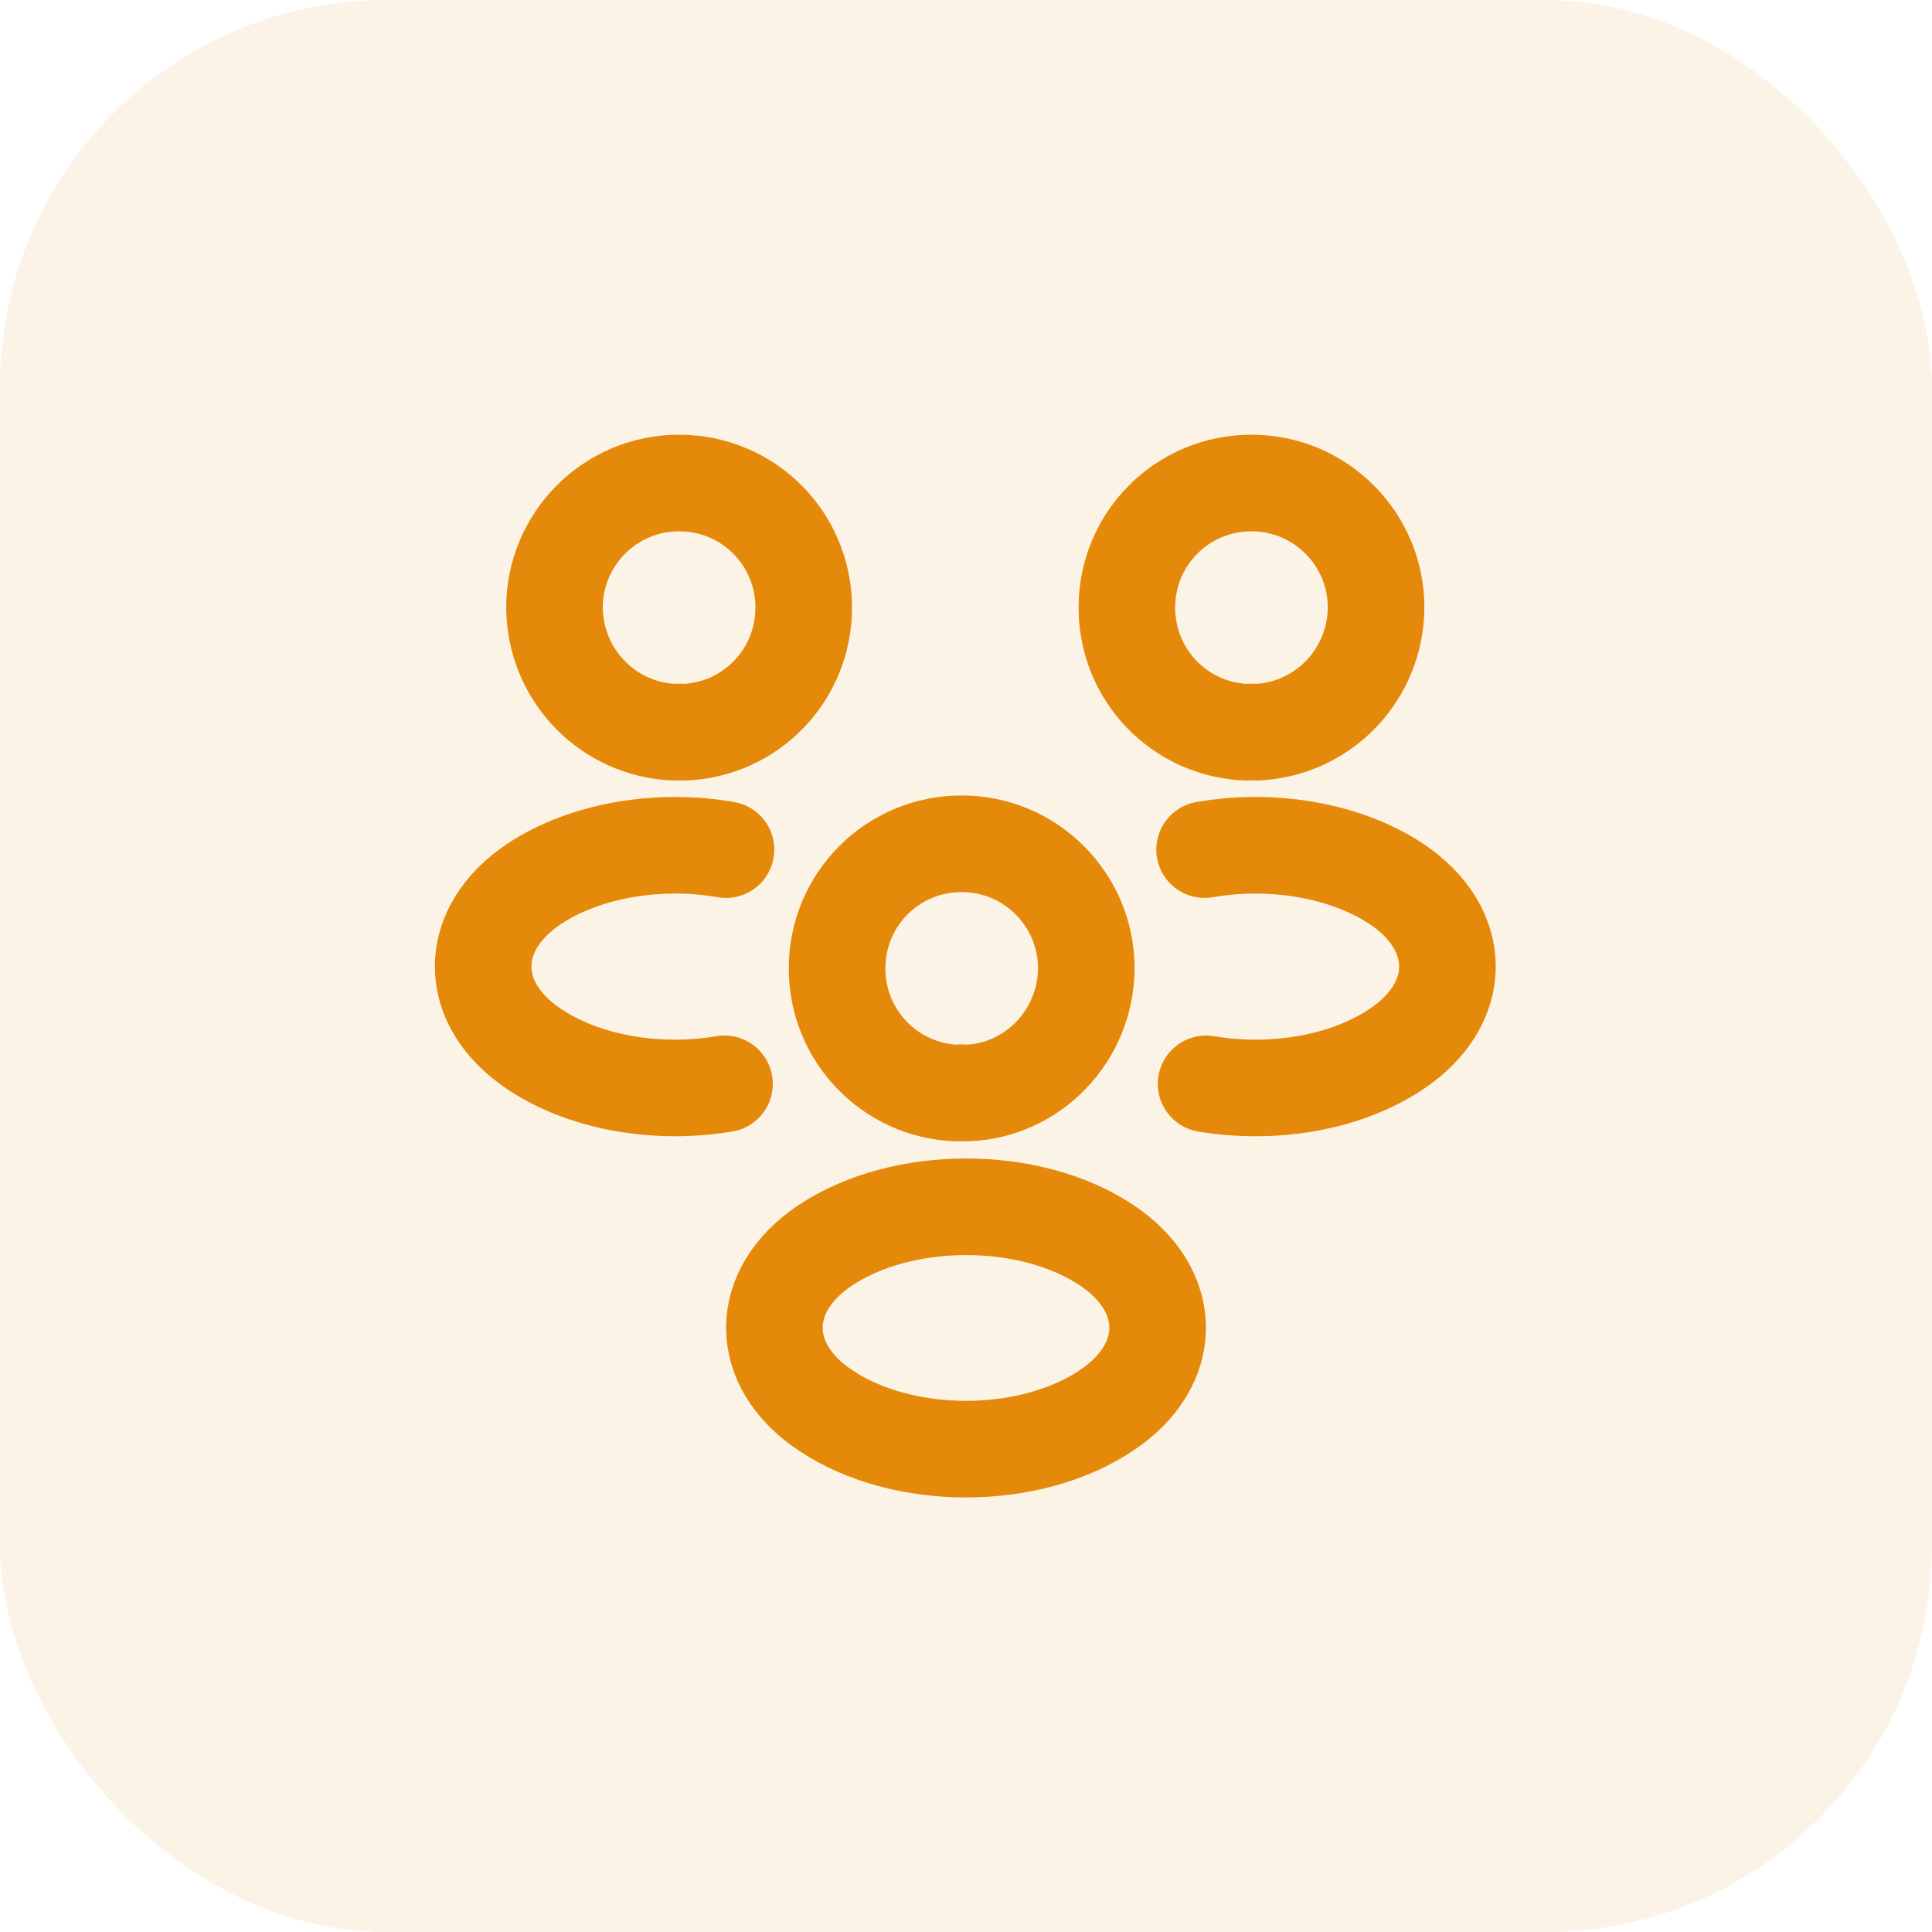 <svg width="30" height="30" viewBox="0 0 30 30" fill="none" xmlns="http://www.w3.org/2000/svg">
<rect opacity="0.1" width="30" height="30" rx="6" fill="#E5890A"/>
<path d="M19.5 11.37C19.455 11.363 19.403 11.363 19.358 11.37C18.323 11.332 17.498 10.485 17.498 9.435C17.498 8.363 18.36 7.5 19.433 7.5C20.505 7.5 21.368 8.37 21.368 9.435C21.36 10.485 20.535 11.332 19.5 11.37Z" stroke="#E5890A" stroke-width="1.5" stroke-linecap="round" stroke-linejoin="round"/>
<path d="M18.728 16.83C19.755 17.003 20.888 16.823 21.683 16.29C22.74 15.585 22.74 14.43 21.683 13.725C20.88 13.193 19.733 13.013 18.705 13.193" stroke="#E5890A" stroke-width="1.5" stroke-linecap="round" stroke-linejoin="round"/>
<path d="M10.478 11.37C10.523 11.363 10.575 11.363 10.62 11.37C11.655 11.332 12.48 10.485 12.48 9.435C12.48 8.363 11.618 7.5 10.545 7.5C9.473 7.5 8.61 8.37 8.61 9.435C8.618 10.485 9.443 11.332 10.478 11.37Z" stroke="#E5890A" stroke-width="1.5" stroke-linecap="round" stroke-linejoin="round"/>
<path d="M11.25 16.83C10.223 17.003 9.09 16.823 8.295 16.29C7.238 15.585 7.238 14.43 8.295 13.725C9.098 13.193 10.245 13.013 11.273 13.193" stroke="#E5890A" stroke-width="1.5" stroke-linecap="round" stroke-linejoin="round"/>
<path d="M15 16.973C14.955 16.965 14.903 16.965 14.858 16.973C13.823 16.935 12.998 16.087 12.998 15.037C12.998 13.965 13.86 13.102 14.933 13.102C16.005 13.102 16.868 13.973 16.868 15.037C16.86 16.087 16.035 16.942 15 16.973Z" stroke="#E5890A" stroke-width="1.5" stroke-linecap="round" stroke-linejoin="round"/>
<path d="M12.818 19.335C11.76 20.04 11.76 21.195 12.818 21.9C14.018 22.703 15.982 22.703 17.183 21.9C18.24 21.195 18.24 20.04 17.183 19.335C15.99 18.54 14.018 18.54 12.818 19.335Z" stroke="#E5890A" stroke-width="1.5" stroke-linecap="round" stroke-linejoin="round"/>
</svg>
